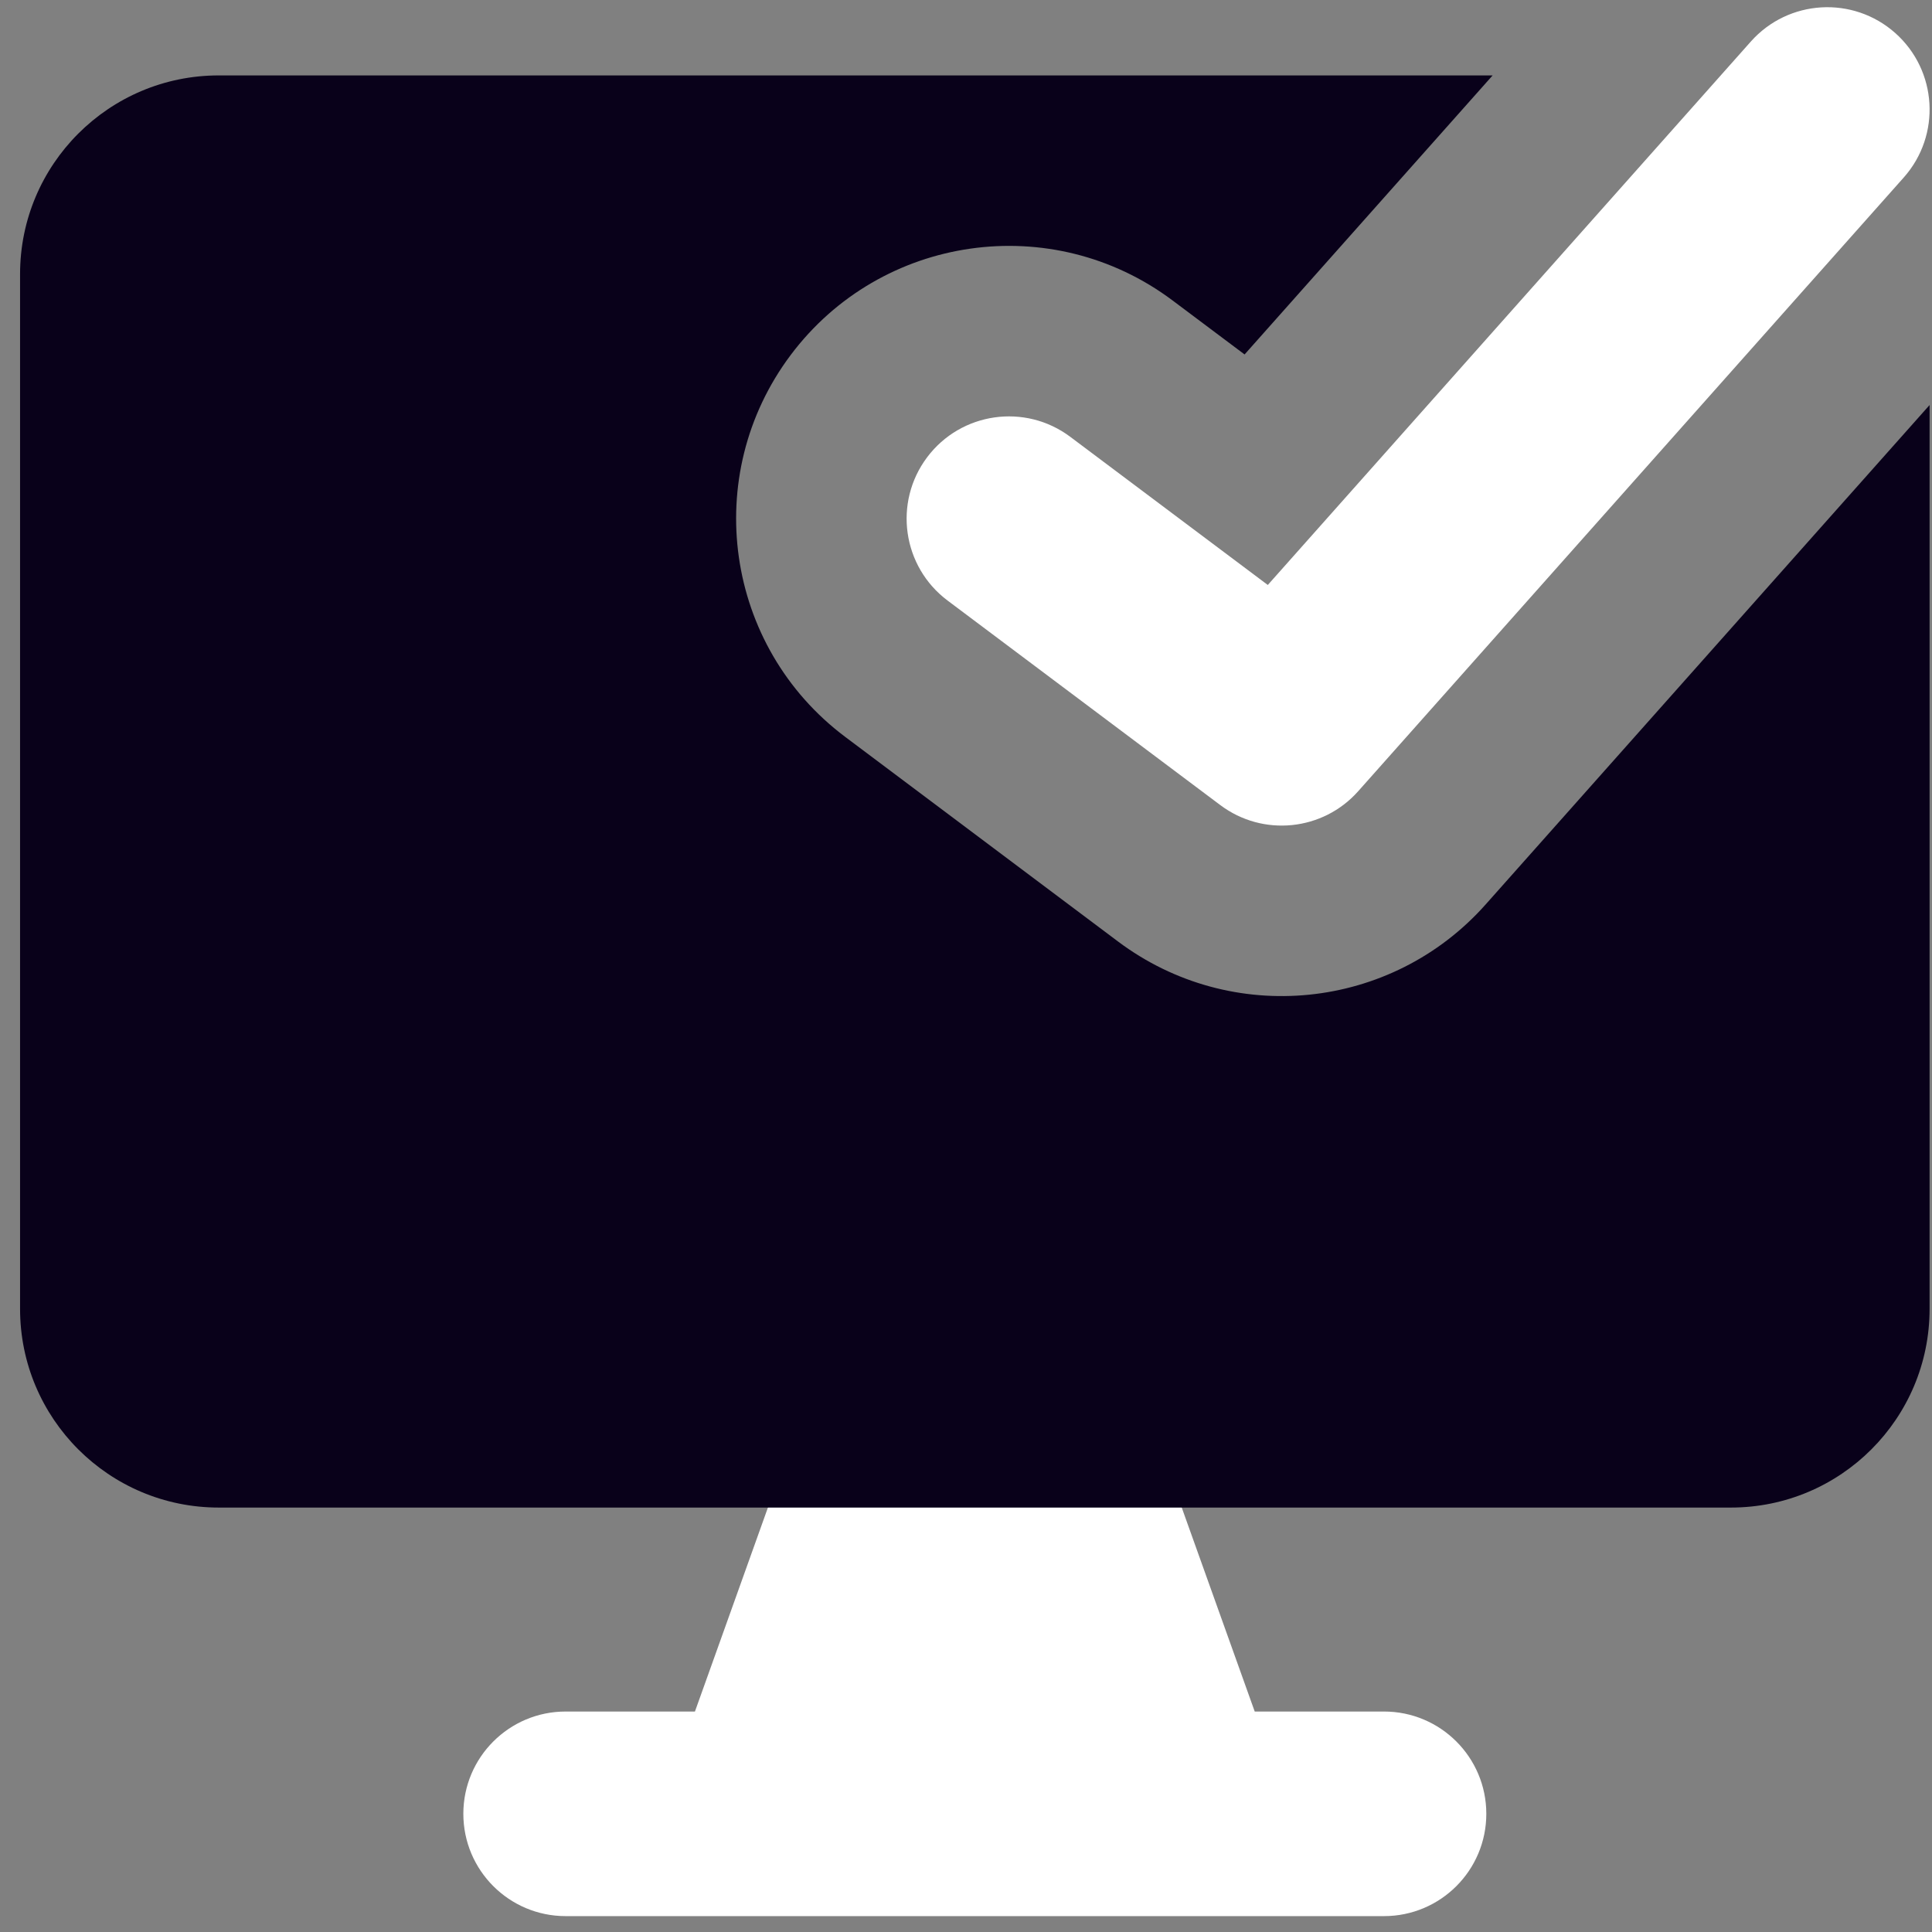 <svg width="86" height="86" viewBox="0 0 86 86" fill="none" xmlns="http://www.w3.org/2000/svg">
<rect x="0" y="0" width="86" height="86" fill="#808080" stroke="none"/>
<g clip-path="url(#clip0_34_600)">
<path fill-rule="evenodd" clip-rule="evenodd" d="M35.102 64.538C35.534 63.33 36.678 62.525 37.961 62.525H48.825C50.108 62.525 51.252 63.33 51.684 64.538L55.852 76.186H61.607C64.122 76.186 66.161 78.224 66.161 80.739C66.161 83.254 64.122 85.293 61.607 85.293H25.179C22.664 85.293 20.625 83.254 20.625 80.739C20.625 78.224 22.664 76.186 25.179 76.186H30.934L35.102 64.538Z" fill="white"/>
<path fill-rule="evenodd" clip-rule="evenodd" d="M84.365 1.471C86.244 3.142 86.414 6.02 84.743 7.9L60.457 35.221C58.884 36.991 56.216 37.26 54.322 35.839L42.179 26.732C40.167 25.223 39.759 22.369 41.268 20.357C42.777 18.345 45.631 17.937 47.643 19.446L56.434 26.039L77.936 1.849C79.607 -0.03 82.485 -0.2 84.365 1.471Z" fill="white"/>
<path fill-rule="evenodd" clip-rule="evenodd" d="M66.442 3.357H9.738C4.853 3.357 0.893 7.317 0.893 12.201V58.262C0.893 63.147 4.853 67.107 9.738 67.107H77.048C81.933 67.107 85.893 63.147 85.893 58.262V18.029L66.129 40.263C61.934 44.983 54.82 45.7 49.768 41.91L37.625 32.803C32.26 28.779 31.173 21.168 35.196 15.803C39.22 10.438 46.831 9.351 52.196 13.375L55.401 15.778L66.442 3.357Z" fill="#09011A"/>
</g>
<defs>
<clipPath id="clip0_34_600">
<rect width="85" height="85" fill="white" transform="translate(0.893 0.293)"/>
</clipPath>
</defs>
</svg>
